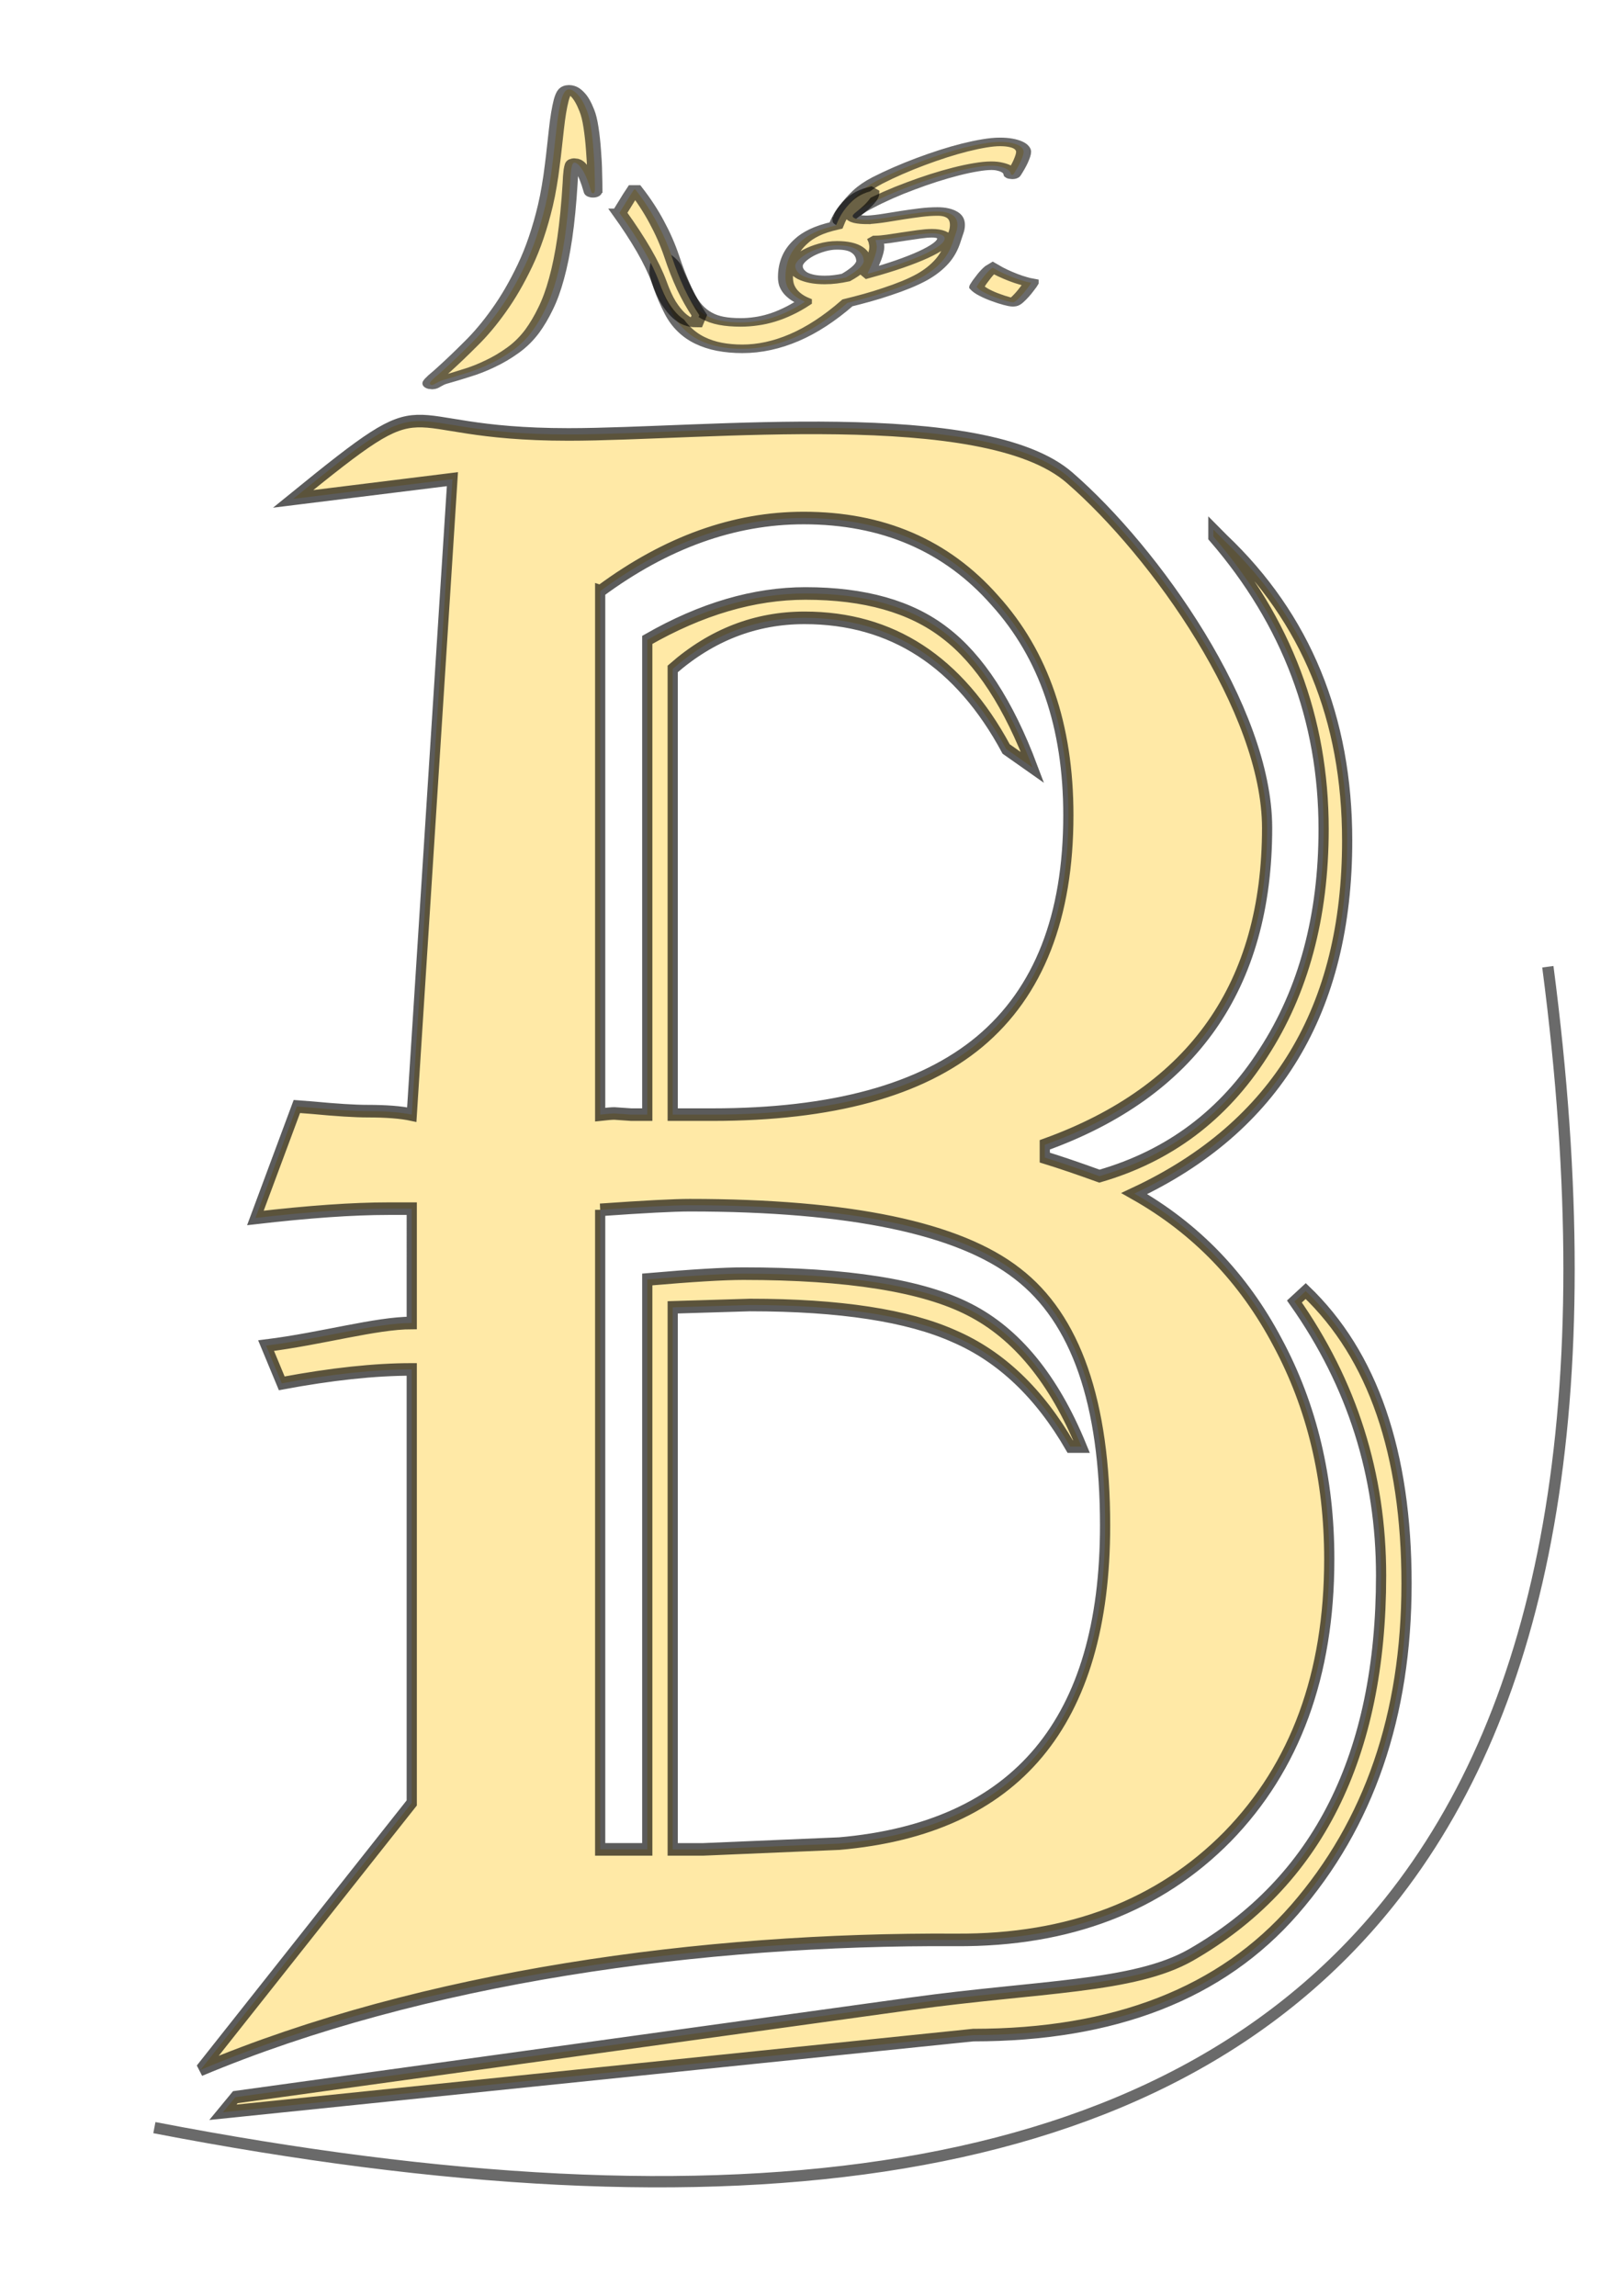 <?xml version="1.0" encoding="UTF-8" standalone="no"?>
<!-- Created with Inkscape (http://www.inkscape.org/) -->

<svg
   width="210mm"
   height="297mm"
   viewBox="0 0 210 297"
   version="1.1"
   id="svg5"
   inkscape:version="1.2.2 (732a01da63, 2022-12-09)"
   sodipodi:docname="drawing-10.svg"
   xmlns:inkscape="http://www.inkscape.org/namespaces/inkscape"
   xmlns:sodipodi="http://sodipodi.sourceforge.net/DTD/sodipodi-0.dtd"
   xmlns="http://www.w3.org/2000/svg"
   xmlns:svg="http://www.w3.org/2000/svg">
  <sodipodi:namedview
     id="namedview7"
     pagecolor="#ffffff"
     bordercolor="#000000"
     borderopacity="0.25"
     inkscape:showpageshadow="2"
     inkscape:pageopacity="0.0"
     inkscape:pagecheckerboard="0"
     inkscape:deskcolor="#d1d1d1"
     inkscape:document-units="mm"
     showgrid="false"
     inkscape:zoom="0.50333193"
     inkscape:cx="398.34548"
     inkscape:cy="462.9152"
     inkscape:window-width="1360"
     inkscape:window-height="745"
     inkscape:window-x="-8"
     inkscape:window-y="-8"
     inkscape:window-maximized="1"
     inkscape:current-layer="text1150" />
  <defs
     id="defs2" />
  <g
     inkscape:label="Layer 1"
     inkscape:groupmode="layer"
     id="layer1">
    <g
       aria-label="B"
       transform="scale(0.901,1.11)"
       id="text790"
       style="font-size:277.049px;font-family:Algerian;-inkscape-font-specification:Algerian;fill:#ffe9a6;stroke:#000000;stroke-width:1.465;stroke-opacity:0.641;paint-order:fill markers stroke;stop-color:#000000">
      <path
         d="m 42.096,58.143 c 21.464,-14.159 12.858,-7.51 39.552,-7.51 19.39,0 59.732,-3.674 71.997,5.074 12.265,8.658 28.32,26.987 28.32,40.785 0,18.398 -10.642,30.708 -31.926,36.931 v 1.488 c 2.164,0.541 4.78,1.263 7.846,2.164 10.011,-2.345 17.857,-7.125 23.538,-14.339 5.772,-7.215 8.658,-15.918 8.658,-26.109 0,-12.806 -5.276,-24.17 -15.828,-34.09 V 61.726 l 1.488,1.218 c 11.814,9.109 17.721,20.788 17.721,35.037 0,19.66 -10.191,33.369 -30.573,41.124 8.838,4.058 15.692,9.83 20.562,17.316 4.96,7.485 7.44,15.918 7.44,25.297 0,13.438 -4.87,24.215 -14.61,32.331 -9.74,8.026 -22.727,12.121 -38.96,12.04 -36.538,-0.183 -76.628,4.275 -108.532,15.149 l 30.342,-31.112 v -50.527 c -5.321,0 -11.544,0.541 -18.668,1.623 l -2.25,-4.396 c 8.026,-0.812 15.777,-2.638 20.918,-2.638 V 140.864 H 55.752 c -5.05,0 -11.408,0.361 -19.074,1.082 l 5.952,-12.987 2.164,0.135 c 3.517,0.271 6.178,0.406 7.981,0.406 2.706,0 4.825,0.135 6.358,0.406 l 5.837,-74.062 z m 44.093,10.753 v 61.01 c 0.992,-0.09 1.668,-0.135 2.029,-0.135 l 2.435,0.135 h 2.3 V 74.577 c 7.756,-3.607 15.331,-5.411 22.727,-5.411 8.477,0 15.151,1.533 20.021,4.599 4.96,3.066 9.154,8.297 12.581,15.692 l -3.788,-2.164 c -6.764,-10.191 -16.414,-15.286 -28.949,-15.286 -7.034,0 -13.347,1.984 -18.939,5.952 v 51.947 h 5.682 c 17.225,0 30.032,-2.841 38.419,-8.523 8.477,-5.772 12.716,-14.565 12.716,-26.379 0,-10.371 -3.517,-18.713 -10.552,-25.026 -6.944,-6.403 -16.098,-9.605 -27.461,-9.605 -10.011,0 -19.751,2.841 -29.22,8.523 z m 0,72.103 v 74.538 h 6.764 v -66.421 c 6.403,-0.451 11.003,-0.676 13.798,-0.676 14.971,0 25.793,1.398 32.467,4.194 6.764,2.796 12.13,8.117 16.098,15.963 h -1.623 c -4.419,-6.223 -9.965,-10.507 -16.639,-12.851 -6.674,-2.435 -16.459,-3.652 -29.355,-3.652 l -11.093,0.271 v 63.175 h 4.329 l 19.615,-0.676 c 25.432,-1.804 38.148,-14.159 38.148,-37.066 0,-14.339 -4.194,-24.125 -12.581,-29.355 -8.387,-5.321 -24.079,-7.981 -47.077,-7.981 -2.255,0 -6.538,0.18 -12.851,0.541 z m 101.323,9.469 c 9.65,7.485 14.475,18.849 14.475,34.09 0,15.331 -5.366,28.003 -16.098,38.013 -10.461,9.74 -25.838,14.61 -46.13,14.61 l -107.748,8.995 1.786,-1.759 97.034,-10.889 c 18.403,-2.065 31.971,-1.894 40.178,-5.682 18.217,-8.477 27.326,-23.223 27.326,-44.236 0,-11.724 -4.149,-22.366 -12.446,-31.926 z"
         id="path997"
         sodipodi:nodetypes="cscsccccscccsccscscccccccscccscccccccccscccsccscscscccccscccccccccscsccscsccscscc" />
    </g>
    <path
       style="fill:none;fill-rule:evenodd;stroke:#000000;stroke-width:1.465;stroke-linecap:butt;stroke-linejoin:miter;stroke-opacity:0.585;stroke-dasharray:none"
       d="m 19.974,275.243 c 74.659,14.386 130.426,7.496 159.767,-29.155 20.229,-25.268 27.897,-64.682 20.535,-121.023"
       id="path1094"
       inkscape:connector-type="polyline"
       inkscape:connector-curvature="0"
       sodipodi:nodetypes="csc" />
    <g
       aria-label="بهار"
       transform="scale(1.324,0.755)"
       id="text1150"
       style="font-size:65.298px;font-family:Aldhabi;-inkscape-font-specification:Aldhabi;fill:#ffe9a6;stroke:#000000;stroke-width:1.465;stroke-opacity:0.585;paint-order:fill markers stroke;stop-color:#000000">
      <path
         d="m 82.086,37.8 q 0,-0.175 0.112,-0.749 0.096,-0.558 0.526,-1.546 0.558,-1.291 1.243,-2.439 0.701,-1.164 1.785,-2.152 0.941,-0.845 2.009,-1.658 1.084,-0.829 2.2,-1.562 1.116,-0.733 2.216,-1.355 1.116,-0.622 2.12,-1.068 1.02,-0.446 1.897,-0.701 0.877,-0.255 1.514,-0.255 0.606,0 1.036,0.143 0.446,0.143 0.733,0.383 0.287,0.239 0.414,0.542 0.143,0.303 0.143,0.622 0,0.303 -0.08,0.733 -0.08,0.414 -0.207,0.925 -0.128,0.494 -0.303,1.036 -0.175,0.542 -0.367,1.068 -0.032,0.08 -0.064,0.143 -0.016,0.048 -0.096,0.048 -0.08,0 -0.112,-0.048 -0.016,-0.064 -0.016,-0.143 0,-0.159 -0.112,-0.399 -0.112,-0.239 -0.351,-0.446 -0.239,-0.223 -0.606,-0.367 -0.351,-0.159 -0.845,-0.159 -0.638,0 -1.53,0.271 -0.877,0.255 -1.913,0.717 -1.036,0.462 -2.184,1.1 -1.132,0.638 -2.264,1.387 -1.132,0.733 -2.2,1.562 -1.068,0.829 -1.961,1.658 -0.654,0.574 -1.212,1.259 -0.558,0.701 -1.02,1.451 -0.048,0.08 -0.112,0.143 -0.08,0.08 -0.207,0.08 -0.096,0 -0.143,-0.08 -0.048,-0.064 -0.048,-0.143 z"
         id="path1202" />
      <path
         d="m 100.77,48.481 q -0.128,0.399 -0.383,0.957 -0.239,0.574 -0.51,1.1 -0.271,0.526 -0.51,0.893 -0.239,0.367 -0.351,0.367 -0.175,0 -0.654,-0.223 -0.478,-0.223 -1.036,-0.59 -0.574,-0.351 -1.1,-0.829 -0.526,-0.462 -0.781,-0.972 0,-0.048 0.08,-0.287 0.08,-0.239 0.207,-0.558 0.143,-0.319 0.303,-0.701 0.159,-0.383 0.335,-0.733 0.175,-0.351 0.351,-0.638 0.159,-0.271 0.287,-0.399 0.494,0.51 1.004,0.925 0.51,0.414 1.004,0.749 0.494,0.335 0.941,0.558 0.446,0.239 0.813,0.351 z"
         id="path1204" />
      <path
         d="m 77.718,45.612 q 0,0.462 0.191,0.893 0.191,0.43 0.542,0.765 0.367,0.319 0.893,0.51 0.542,0.191 1.243,0.191 0.558,0 1.052,-0.112 0.51,-0.112 1.02,-0.303 0.67,-0.654 1.164,-1.371 0.494,-0.717 0.59,-1.371 0,-1.243 -0.654,-2.009 -0.638,-0.765 -1.961,-0.765 -0.733,0 -1.467,0.367 -0.717,0.351 -1.307,0.893 -0.574,0.542 -0.941,1.164 -0.367,0.622 -0.367,1.148 z m 7.142,1.275 q 1.642,-0.797 3.013,-1.626 1.387,-0.845 2.359,-1.626 0.988,-0.797 1.53,-1.499 0.558,-0.717 0.558,-1.275 0,-0.414 -0.351,-0.654 -0.335,-0.239 -0.893,-0.239 -0.51,0 -1.243,0.175 -0.733,0.175 -1.499,0.383 -0.781,0.223 -1.499,0.399 -0.717,0.175 -1.212,0.191 l -0.064,0.064 q 0.048,0.175 0.08,0.51 0.048,0.319 0.048,0.638 0,0.383 -0.08,0.925 -0.08,0.542 -0.207,1.148 -0.128,0.59 -0.287,1.228 -0.159,0.622 -0.319,1.164 z m -0.064,-9.214 q 0.781,-0.08 1.642,-0.319 0.861,-0.239 1.754,-0.494 0.877,-0.239 1.754,-0.43 0.877,-0.191 1.674,-0.191 0.893,0 1.419,0.558 0.526,0.542 0.526,1.738 0,0.654 -0.128,1.275 -0.128,0.622 -0.255,1.339 -0.367,2.136 -1.132,3.651 -0.765,1.499 -1.897,2.63 -0.717,0.701 -1.61,1.339 -0.893,0.638 -1.865,1.196 -0.957,0.574 -1.945,1.052 -0.988,0.478 -1.913,0.877 -2.63,4.017 -5.197,5.946 -2.567,1.929 -5.07,1.929 -1.196,0 -2.248,-0.351 -1.036,-0.351 -1.913,-1.1 -0.861,-0.733 -1.546,-1.913 -0.685,-1.164 -1.18,-2.822 -0.319,-1.084 -0.59,-2.2 -0.271,-1.1 -0.462,-2.056 -0.191,-0.957 -0.303,-1.674 -0.112,-0.717 -0.112,-1.02 0,-0.749 0.096,-1.467 0.096,-0.717 0.287,-1.339 h 0.191 q 0.478,0.558 0.749,1.052 0.271,0.478 0.367,0.893 0.048,0.207 0.159,0.67 0.112,0.462 0.271,1.068 0.159,0.606 0.351,1.307 0.191,0.701 0.399,1.387 0.399,1.371 0.877,2.328 0.494,0.972 1.116,1.562 0.622,0.606 1.435,0.877 0.813,0.271 1.897,0.271 0.733,0 1.483,-0.191 0.749,-0.175 1.53,-0.59 0.781,-0.414 1.578,-1.084 0.797,-0.654 1.626,-1.61 v -0.128 q -0.414,-0.303 -0.749,-0.701 -0.335,-0.399 -0.59,-0.909 -0.239,-0.494 -0.383,-1.116 -0.128,-0.638 -0.128,-1.419 0,-1.833 0.367,-3.364 0.367,-1.546 1.164,-2.79 0.478,-0.797 1.275,-1.483 0.813,-0.701 2.136,-1.228 0.175,-0.797 0.414,-1.562 0.239,-0.765 0.606,-1.562 0.558,-1.18 1.1,-1.785 0.542,-0.606 1.196,-0.925 l 0.191,0.191 q 0,0.654 -0.303,1.291 -0.287,0.622 -0.638,1.164 -0.351,0.542 -0.638,0.941 -0.303,0.414 -0.303,0.622 0,0.335 0.383,0.51 0.383,0.159 1.084,0.159 z"
         id="path1206" />
      <path
         d="m 60.533,36.477 q 0.335,-0.957 0.685,-1.945 0.335,-0.988 0.749,-2.072 h 0.128 q 1.228,2.774 2.088,5.612 0.877,2.838 1.451,5.803 0.558,2.965 1.243,5.564 0.701,2.583 1.467,4.575 l -0.319,1.339 q -0.367,0 -0.797,-0.271 -0.43,-0.287 -0.909,-1.052 -0.478,-0.781 -0.972,-2.136 -0.478,-1.371 -0.925,-3.555 -0.526,-2.503 -1.499,-5.452 -0.972,-2.949 -2.391,-6.409 z"
         id="path1208" />
      <path
         d="m 58.142,32.523 q 0,0.226 -0.048,0.413 -0.048,0.188 -0.143,0.188 -0.143,0 -0.191,-0.376 -0.367,-2.33 -0.829,-3.608 -0.462,-1.278 -0.797,-1.278 -0.128,0 -0.207,0.376 -0.064,0.338 -0.112,0.864 -0.032,0.489 -0.064,1.128 -0.016,0.601 -0.032,1.09 -0.191,5.45 -0.526,9.471 -0.335,3.984 -0.813,6.991 -0.462,2.969 -1.068,5.111 -0.59,2.142 -1.291,3.834 -0.829,1.954 -1.913,3.307 -1.068,1.353 -2.216,2.293 -1.148,0.977 -2.296,1.579 -1.132,0.639 -2.056,1.09 -0.51,0.226 -0.861,0.601 -0.351,0.376 -0.446,0.376 -0.223,0 -0.223,-0.301 0,-0.113 0.143,-0.413 0.143,-0.263 0.351,-0.601 0.223,-0.338 0.478,-0.714 0.239,-0.376 0.43,-0.677 1.212,-1.917 2.599,-4.36 1.403,-2.405 2.742,-5.713 1.355,-3.307 2.551,-7.705 1.196,-4.397 1.993,-10.26 0.223,-1.654 0.383,-3.383 0.175,-1.766 0.287,-3.458 0.128,-1.691 0.223,-3.307 0.096,-1.579 0.191,-3.007 0.191,-3.044 0.462,-4.886 0.287,-1.879 0.749,-1.879 0.383,0 0.845,0.864 0.478,0.827 0.909,2.744 0.255,1.09 0.414,2.969 0.159,1.842 0.239,3.834 0.096,1.992 0.112,3.871 0.032,1.842 0.032,2.932 z"
         id="path1210"
         style="stroke-width:1.465" />
    </g>
  </g>
</svg>
